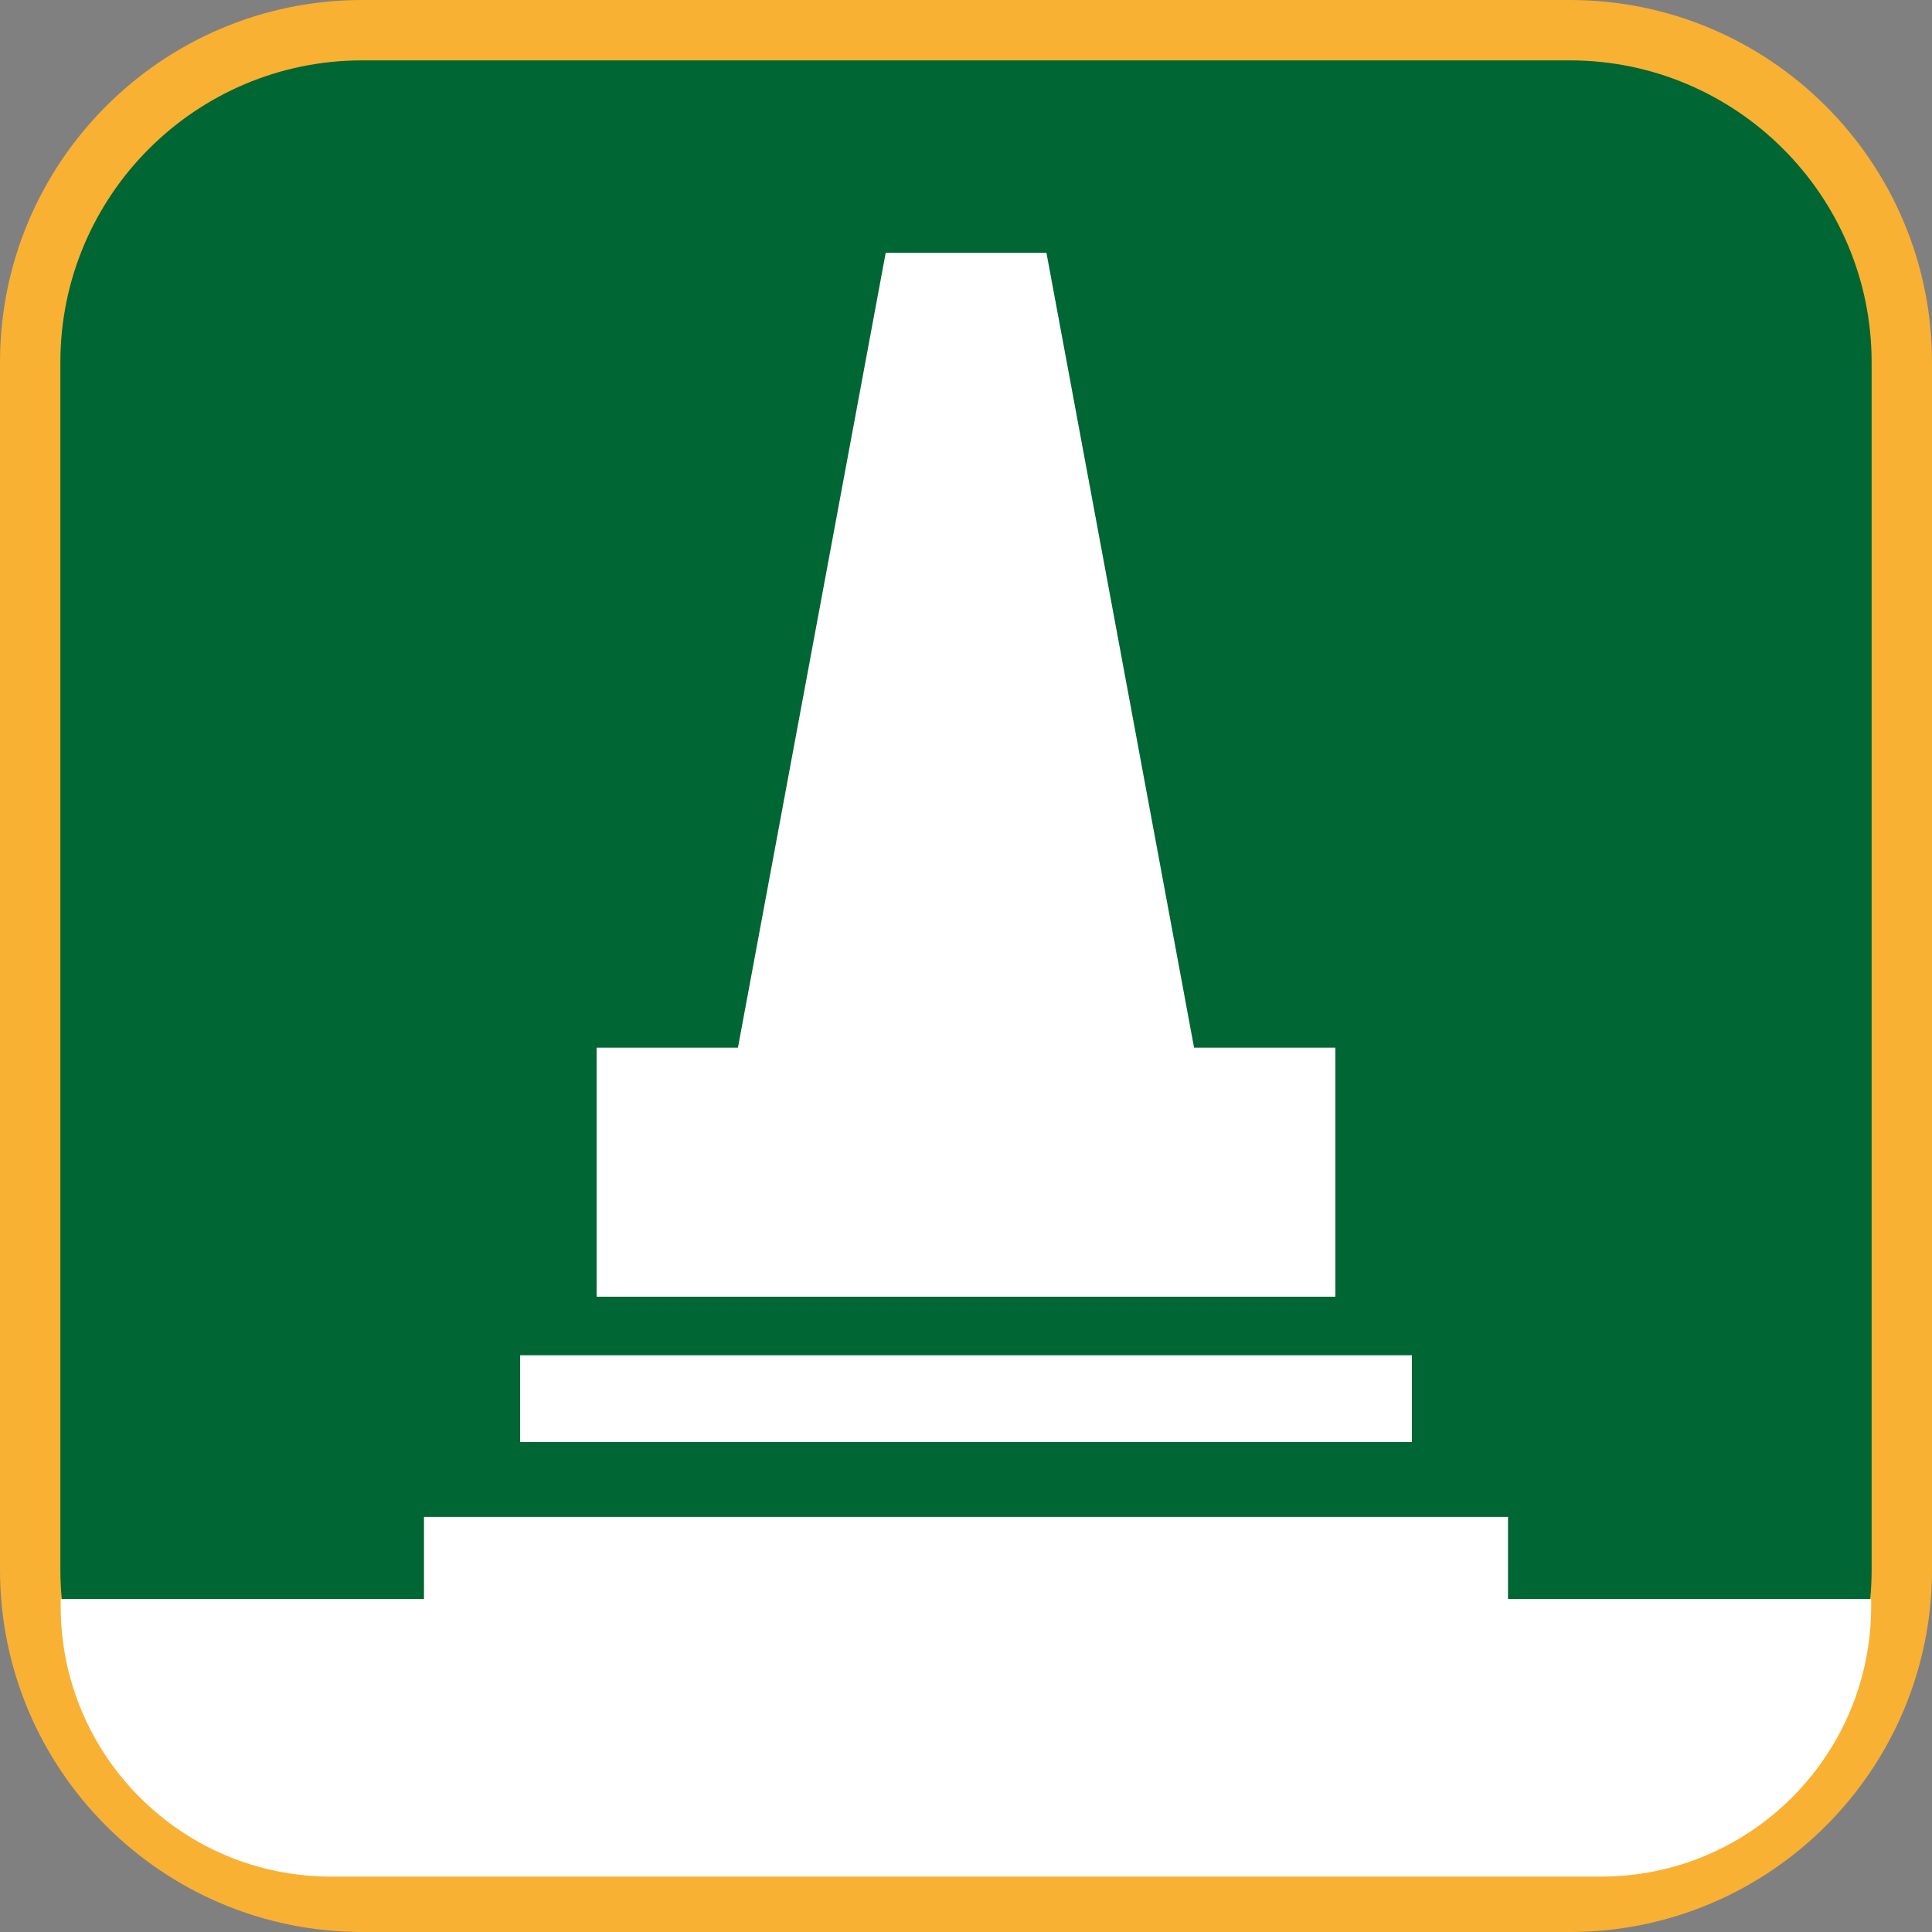 <svg xmlns="http://www.w3.org/2000/svg" viewBox="0 0 128 128"><rect x="0" y="0" width="128" height="128" fill="#808080" stroke="none"/><defs><style>.cls-1{fill:#f8b133}.cls-2{fill:#063}.cls-3,.cls-4{fill:#fff}.cls-4{fill-rule:evenodd}</style></defs><g id="cuadrobase"><g><rect width="124" height="124" x="2" y="2" class="cls-2" rx="22" ry="22"/><path d="M104,4c11.03,0,20,8.97,20,20V104c0,11.03-8.97,20-20,20H24c-11.03,0-20-8.97-20-20V24C4,12.97,12.97,4,24,4H104m0-4H24C10.75,0,0,10.75,0,24V104C0,117.25,10.75,128,24,128H104c13.25,0,24-10.75,24-24V24c0-13.25-10.75-24-24-24h0Z" class="cls-1"/></g></g><g id="figura"><g><rect width="59.08" height="5.75" x="34.46" y="89.79" class="cls-3"/><polygon points="88.47 69.41 79.11 69.41 69.33 16.75 58.68 16.75 48.89 69.41 39.53 69.41 39.53 85.91 88.47 85.91 88.47 69.41" class="cls-4"/><path d="M99.91,105.94v-5.44H28.09v5.44H4.02v.48c0,9.89,8.02,17.91,17.91,17.91H106.07c9.89,0,17.9-8.02,17.9-17.91v-.48h-24.07Z" class="cls-4"/></g></g></svg>